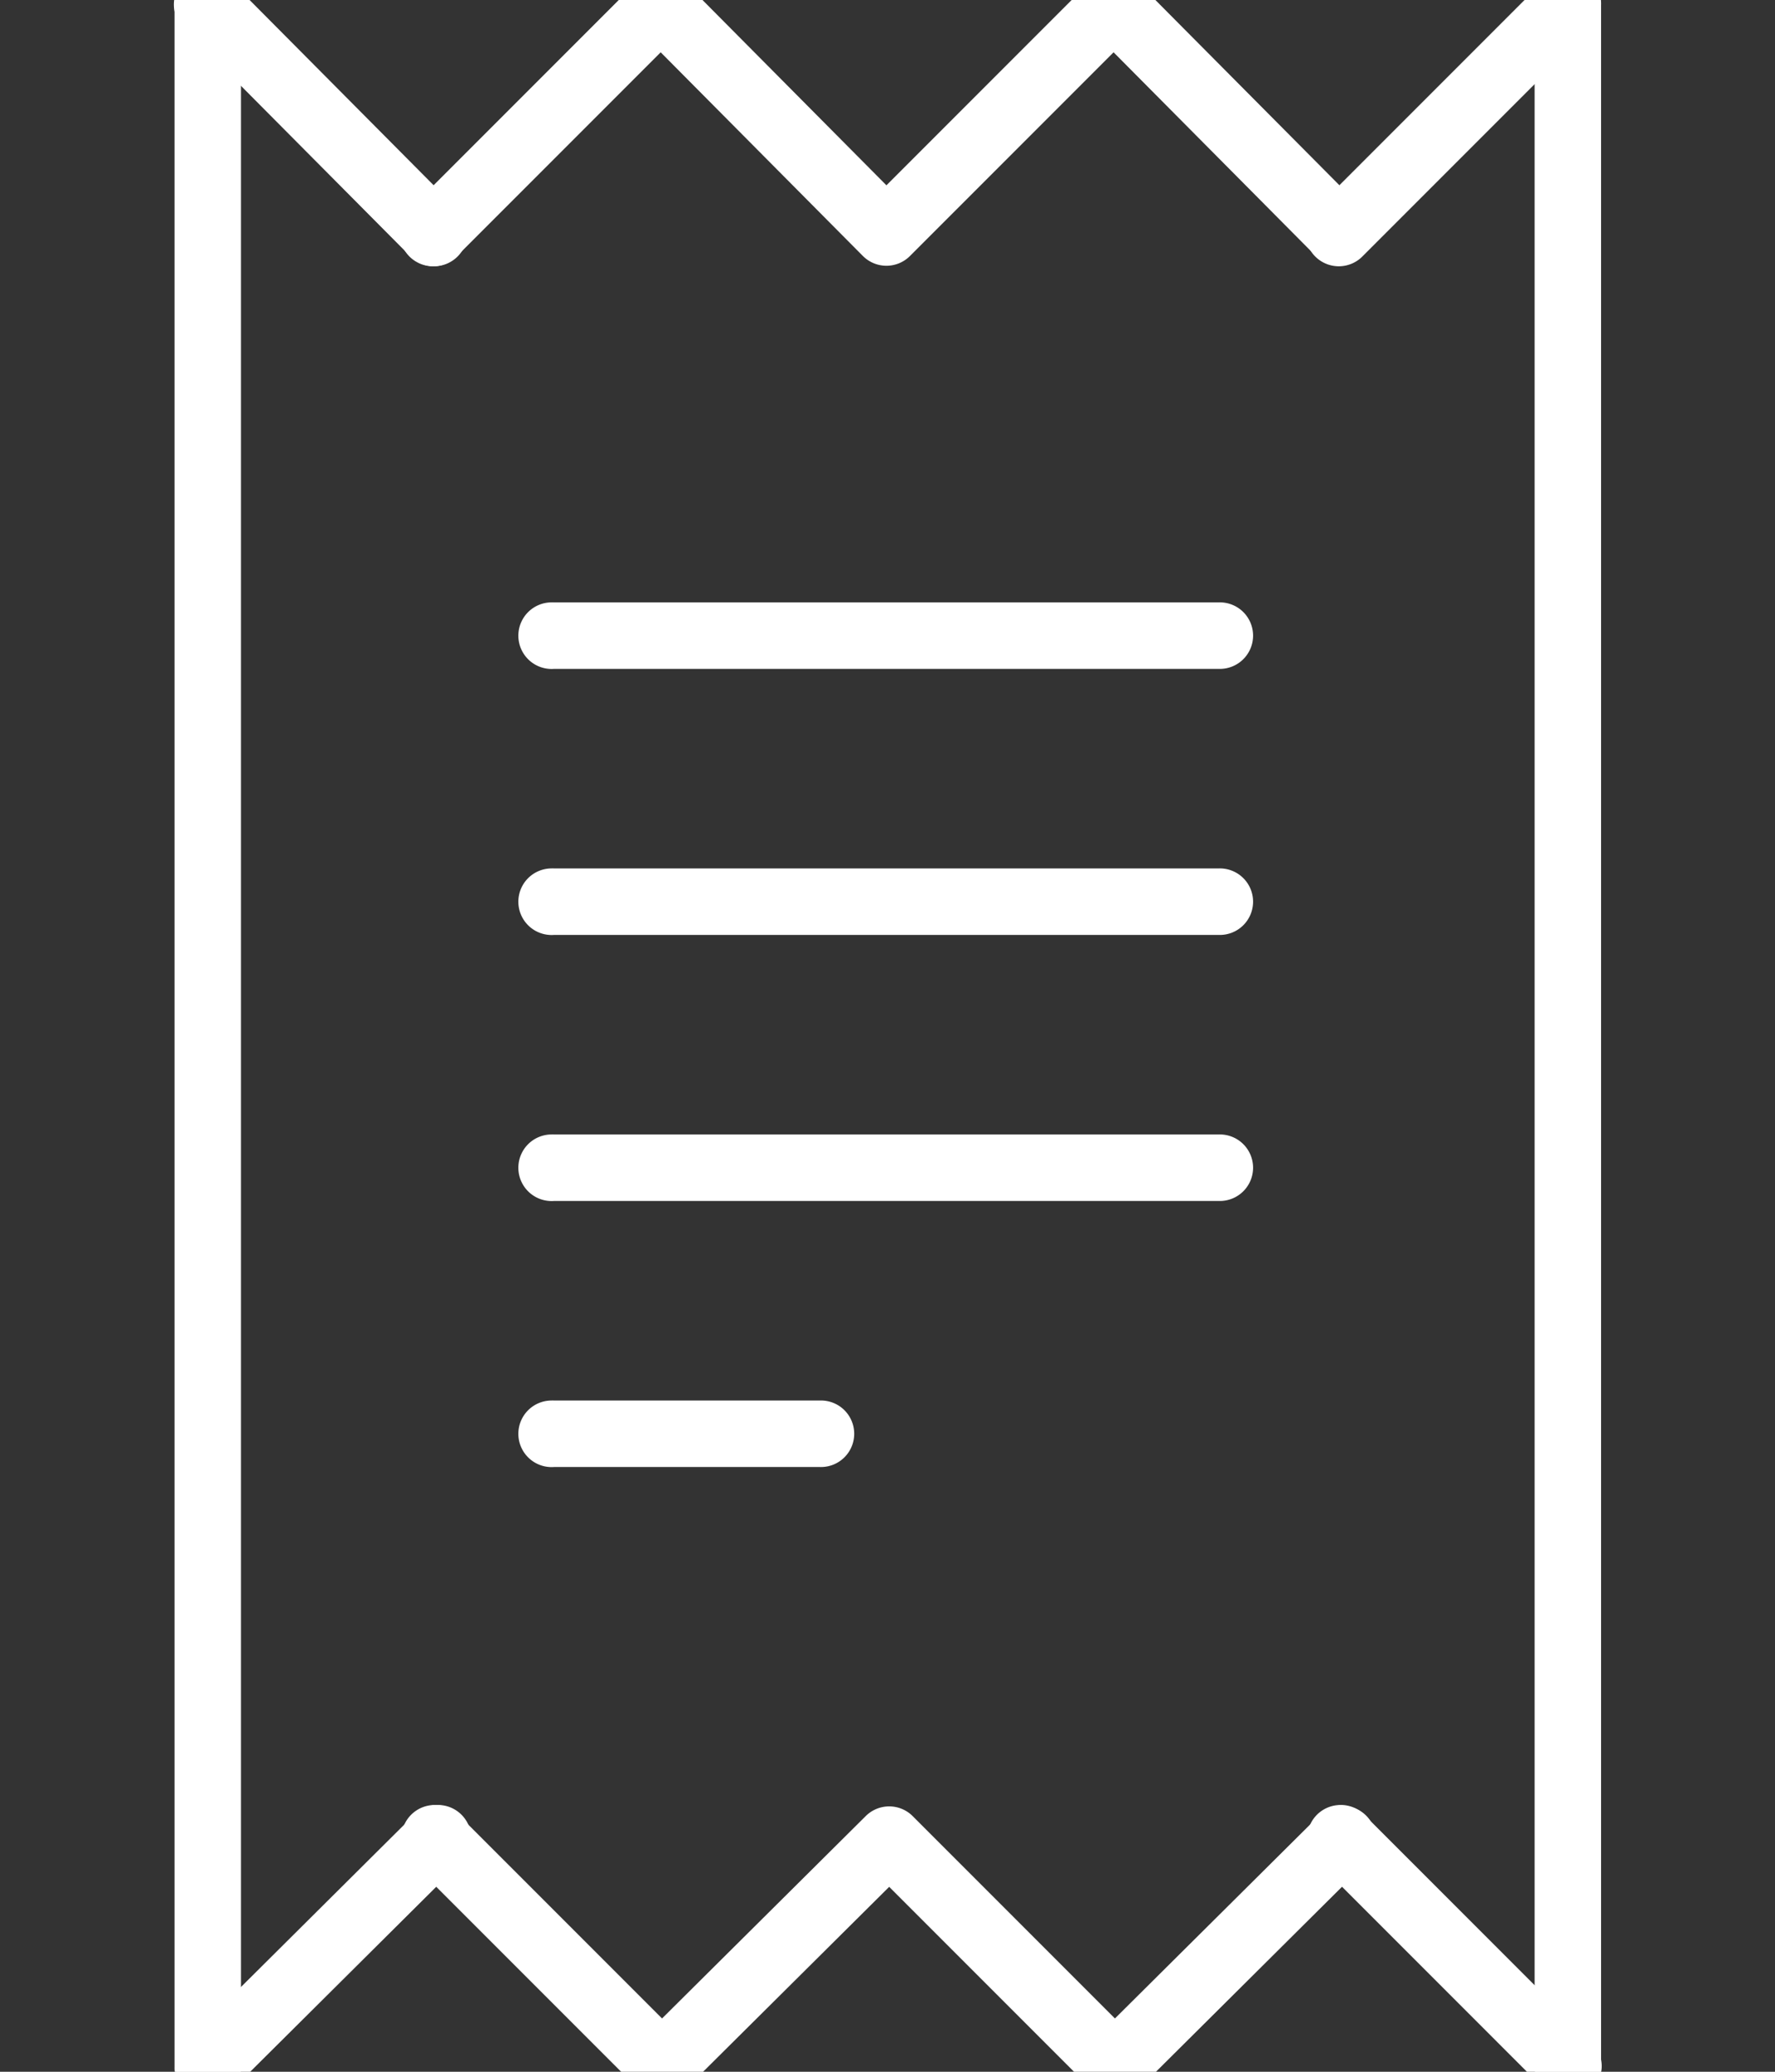<svg xmlns="http://www.w3.org/2000/svg" xmlns:xlink="http://www.w3.org/1999/xlink" viewBox="20 15 60 70" version="1.1" x="0px" y="0px">
    <rect x="20" y="15" width="60" height="70" fill="#333333" stroke="none"/>
    <g transform="translate(0,-952.362)" fill="#fff" >
        <path d="m 42.192,966.413 a 1.124,1.124 0 0 0 -0.655,0.328 l -7.678,7.678 a 1.126,1.126 0 1 0 1.592,1.592 l 6.882,-6.882 6.835,6.882 a 1.124,1.124 0 0 0 1.592,0 l 6.882,-6.882 6.835,6.882 a 1.126,1.126 0 0 0 1.592,-1.592 l -7.631,-7.678 a 1.124,1.124 0 0 0 -1.592,0 l -6.882,6.882 -6.835,-6.882 a 1.124,1.124 0 0 0 -0.936,-0.328 z"
        />
        <path d="m 72.717,966.413 a 1.124,1.124 0 0 0 -0.562,0.328 l -7.678,7.678 a 1.126,1.126 0 1 0 1.592,1.592 l 7.678,-7.678 a 1.124,1.124 0 0 0 -1.03,-1.919 z"
         />
        <path d="m 26.789,966.413 a 1.124,1.124 0 0 0 -0.562,1.919 l 7.631,7.678 a 1.126,1.126 0 1 0 1.592,-1.592 l -7.631,-7.678 a 1.124,1.124 0 0 0 -1.03,-0.328 z"
         />
        <path d="m 26.789,966.413 a 1.124,1.124 0 0 0 -0.89,1.124 l 0,69.664 a 1.124,1.124 0 1 0 2.247,0 l 0,-69.664 a 1.124,1.124 0 0 0 -1.358,-1.124 z"
         />
        <path d="m 72.904,966.366 a 1.124,1.124 0 0 0 -1.03,1.17 l 0,69.618 a 1.124,1.124 0 1 0 2.247,0 l 0,-69.618 a 1.124,1.124 0 0 0 -1.217,-1.17 z"
         />
        <path d="m 34.607,1028.352 a 1.124,1.124 0 0 0 -0.655,1.966 l 7.631,7.631 a 1.124,1.124 0 0 0 1.592,0 l 6.882,-6.835 6.835,6.835 a 1.124,1.124 0 0 0 1.592,0 l 7.678,-7.631 a 1.126,1.126 0 1 0 -1.592,-1.592 l -6.882,6.835 -6.835,-6.835 a 1.124,1.124 0 0 0 -1.592,0 l -6.882,6.835 -6.835,-6.835 a 1.124,1.124 0 0 0 -0.936,-0.375 z"
        fill="#fff" fill-opacity="1" stroke="none" marker="none" visibility="visible" display="inline" overflow="visible" />
        <path d="m 65.226,1028.352 a 1.124,1.124 0 0 0 -0.655,1.966 l 7.631,7.631 a 1.126,1.126 0 1 0 1.592,-1.592 l -7.631,-7.631 a 1.124,1.124 0 0 0 -0.936,-0.375 z"
        fill="#fff" fill-opacity="1" stroke="none" marker="none" visibility="visible" display="inline" overflow="visible" />
        <path d="m 34.701,1028.352 a 1.124,1.124 0 0 0 -0.749,0.375 l -7.678,7.631 a 1.126,1.126 0 1 0 1.592,1.592 l 7.678,-7.631 a 1.124,1.124 0 0 0 -0.843,-1.966 z"
        fill="#fff" fill-opacity="1" stroke="none" marker="none" visibility="visible" display="inline" overflow="visible" />
        <path d="m 38.634,987.715 a 1.125,1.125 0 1 0 0.094,2.247 l 22.472,0 a 1.124,1.124 0 1 0 0,-2.247 l -22.472,0 a 1.124,1.124 0 0 0 -0.094,0 z"
        fill="#fff" fill-opacity="1" stroke="none" marker="none" visibility="visible" display="inline" overflow="visible" />
        <path d="m 38.634,996.704 a 1.125,1.125 0 1 0 0.094,2.247 l 22.472,0 a 1.124,1.124 0 1 0 0,-2.247 l -22.472,0 a 1.124,1.124 0 0 0 -0.094,0 z"
        fill="#fff" fill-opacity="1" stroke="none" marker="none" visibility="visible" display="inline" overflow="visible" />
        <path d="m 38.634,1005.693 a 1.125,1.125 0 1 0 0.094,2.247 l 22.472,0 a 1.124,1.124 0 1 0 0,-2.247 l -22.472,0 a 1.124,1.124 0 0 0 -0.094,0 z"
        fill="#fff" fill-opacity="1" stroke="none" marker="none" visibility="visible" display="inline" overflow="visible" />
        <path d="m 38.634,1014.682 a 1.125,1.125 0 1 0 0.094,2.247 l 8.989,0 a 1.124,1.124 0 1 0 0,-2.247 l -8.989,0 a 1.124,1.124 0 0 0 -0.094,0 z"
        fill="#fff" fill-opacity="1" stroke="none" marker="none" visibility="visible" display="inline" overflow="visible" />
    </g>
</svg>
